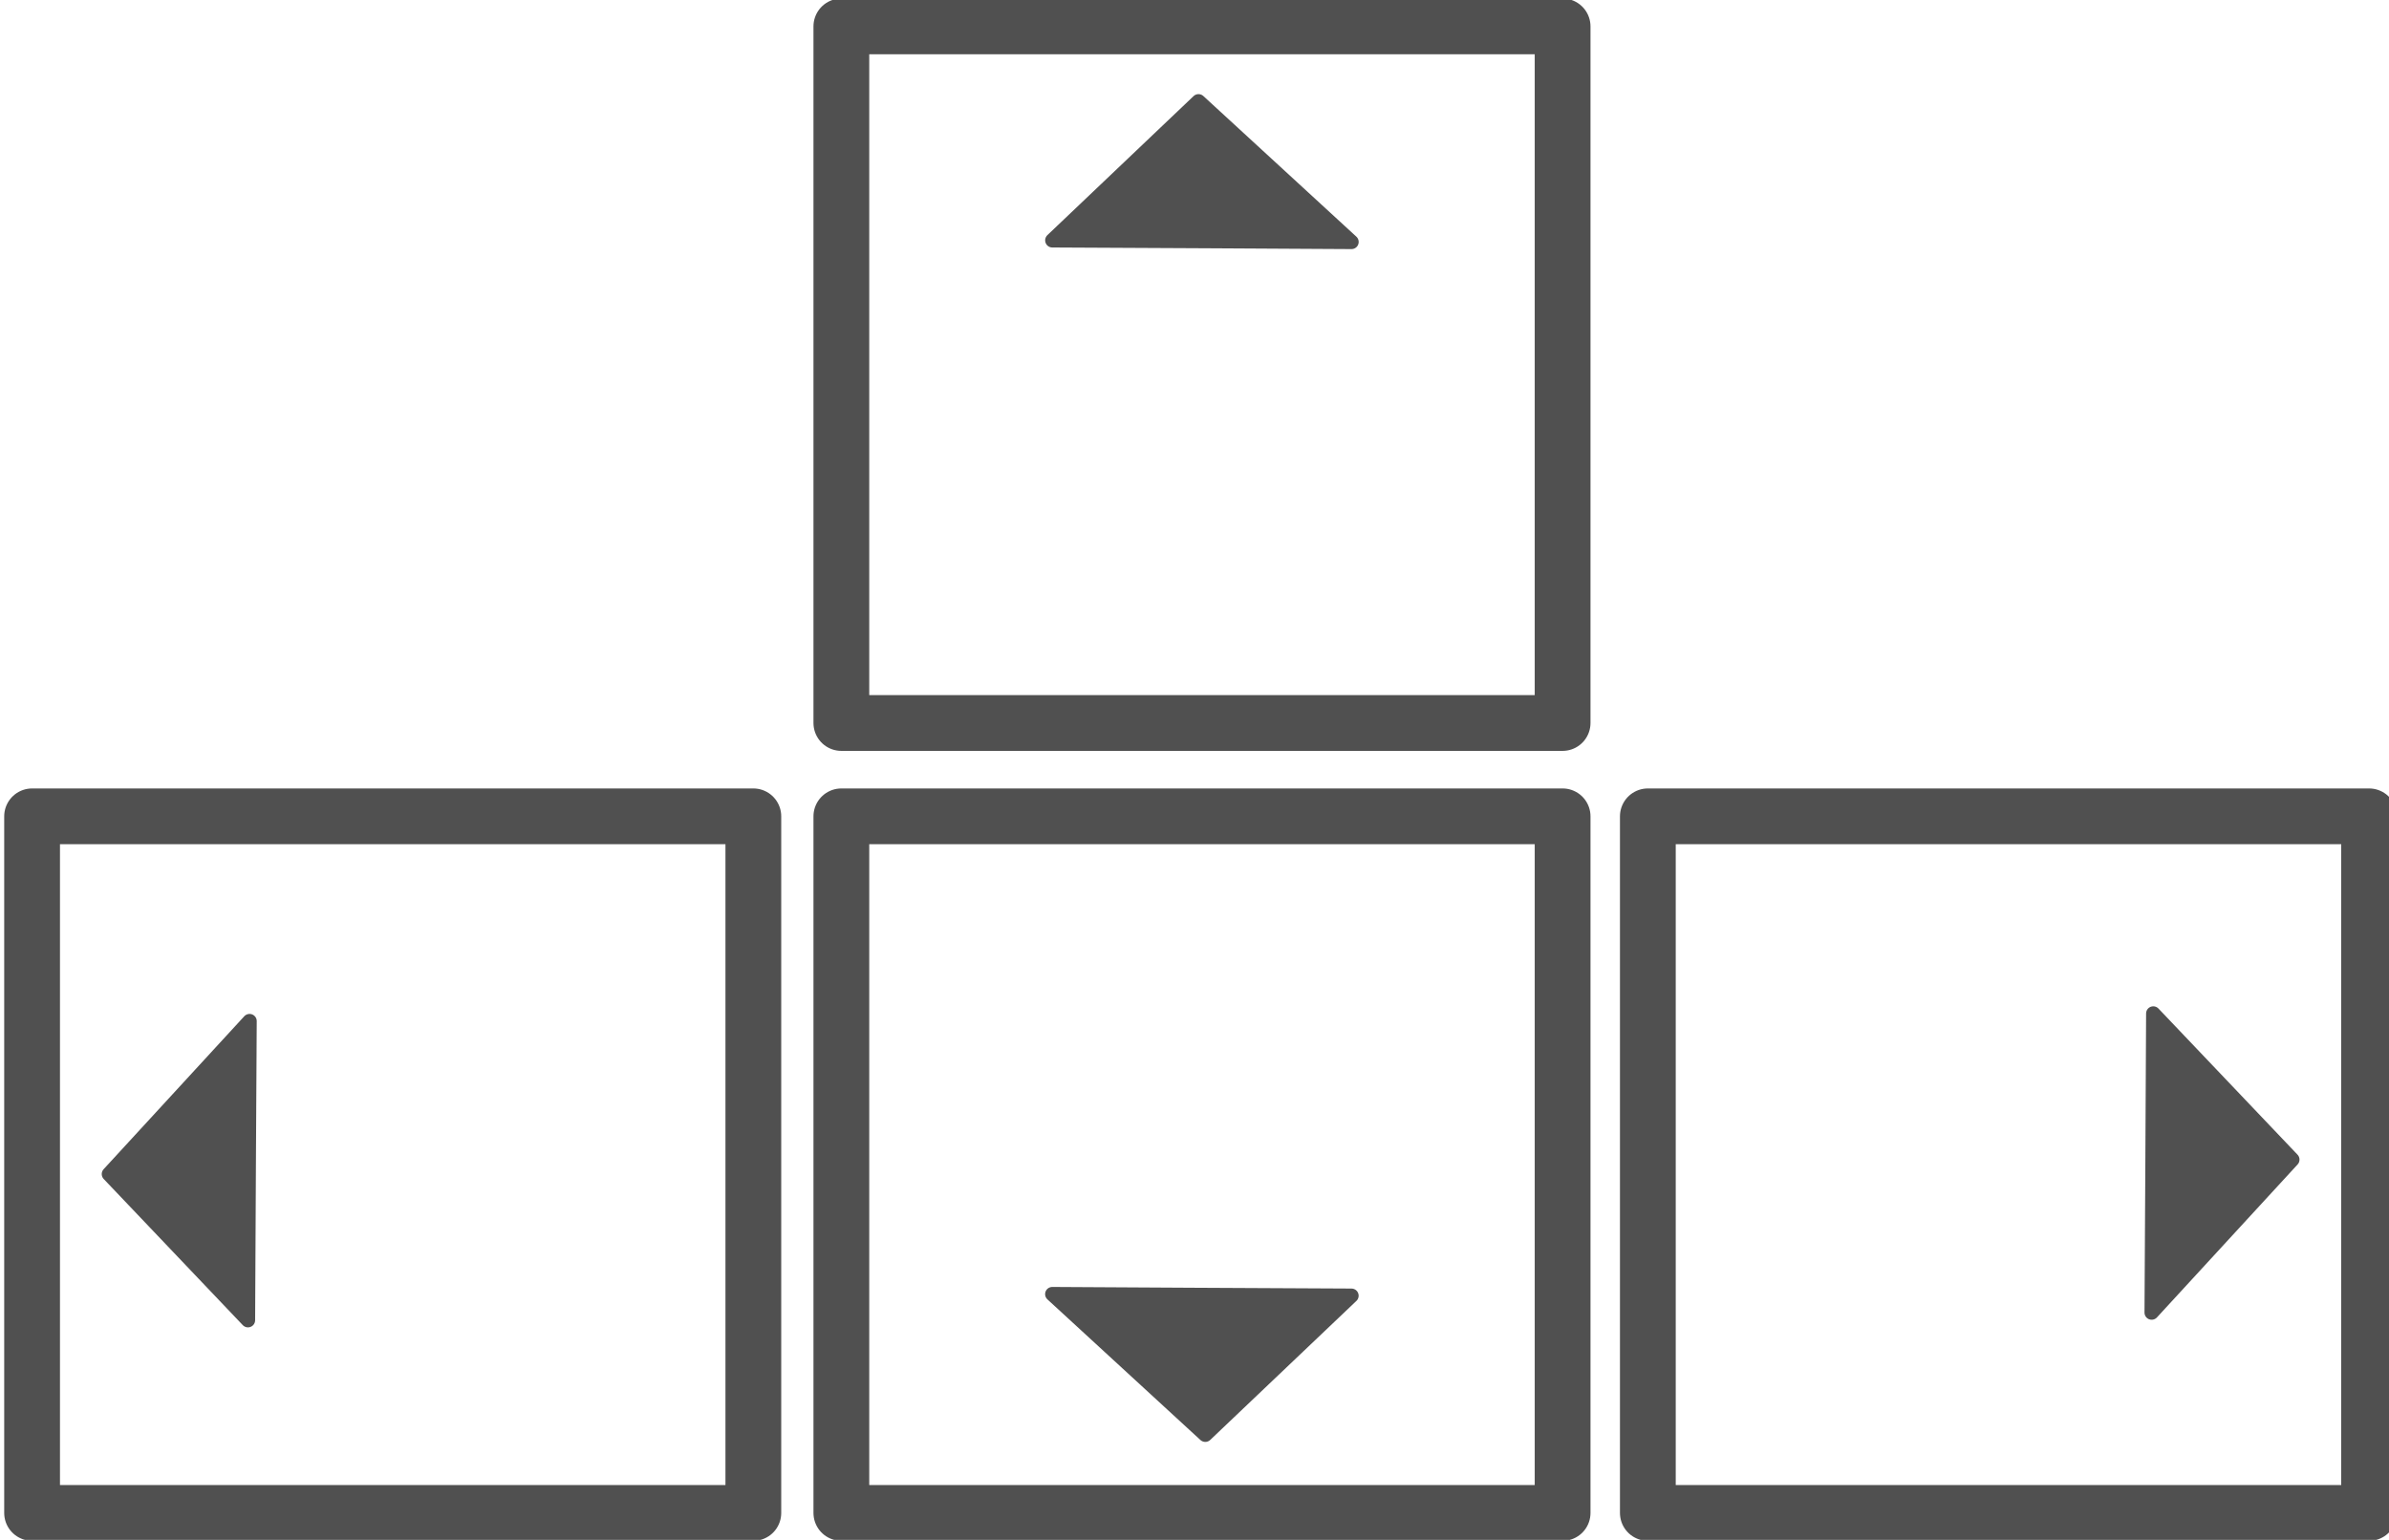 <?xml version="1.0" encoding="UTF-8" standalone="no"?>
<svg
   xmlns:dc="http://purl.org/dc/elements/1.1/"
   xmlns:cc="http://creativecommons.org/ns#"
   xmlns:rdf="http://www.w3.org/1999/02/22-rdf-syntax-ns#"
   xmlns:svg="http://www.w3.org/2000/svg"
   xmlns="http://www.w3.org/2000/svg"
   xmlns:sodipodi="http://sodipodi.sourceforge.net/DTD/sodipodi-0.dtd"
   xmlns:inkscape="http://www.inkscape.org/namespaces/inkscape"
   width="29.649mm"
   height="19.116mm"
   version="1.1"
   viewBox="0 0 29.649 19.116"
   id="svg22"
   sodipodi:docname="keys-arrows-white.svg"
   inkscape:version="0.92.4 (5da689c313, 2019-01-14)">
  <defs
     id="defs26" />
  <sodipodi:namedview
     pagecolor="#ffffff"
     bordercolor="#666666"
     borderopacity="1"
     objecttolerance="10"
     gridtolerance="10"
     guidetolerance="10"
     inkscape:pageopacity="0"
     inkscape:pageshadow="2"
     inkscape:window-width="1920"
     inkscape:window-height="1017"
     id="namedview24"
     showgrid="false"
     inkscape:pagecheckerboard="true"
     inkscape:zoom="1.6819304"
     inkscape:cx="230.57585"
     inkscape:cy="-48.449824"
     inkscape:window-x="-8"
     inkscape:window-y="-8"
     inkscape:window-maximized="1"
     inkscape:current-layer="svg22" />
  <g
     transform="matrix(0.265,0,0,0.265,-33.005,11.892)"
     id="g20"
     style="stroke:#505050;stroke-linejoin:round">
    <rect
       x="163.95"
       y="-43.639"
       width="33.778"
       height="32.633"
       style="fill:none;stroke-width:2.612;paint-order:markers fill stroke"
       id="rect4" />
    <rect
       x="126.05"
       y="-6.634"
       width="33.778"
       height="32.633"
       style="fill:none;stroke-width:2.612;paint-order:markers fill stroke"
       id="rect6" />
    <rect
       x="163.95"
       y="-6.634"
       width="33.778"
       height="32.633"
       style="fill:none;stroke-width:2.612;paint-order:markers fill stroke"
       id="rect8" />
    <rect
       x="201.72"
       y="-6.634"
       width="33.778"
       height="32.633"
       style="fill:none;stroke-width:2.612;paint-order:markers fill stroke"
       id="rect10" />
    <path
       d="m 173.83,-33.617 c 1.117,0 14.012,0.075 14.012,0.075 l -7.166,-6.588 z"
       id="path12"
       inkscape:connector-curvature="0"
       style="fill:#505050;stroke-width:0.671px" />
    <path
       d="m 187.84,15.823 c -1.117,0 -14.012,-0.075 -14.012,-0.075 l 7.166,6.588 z"
       id="path14"
       inkscape:connector-curvature="0"
       style="fill:#505050;stroke-width:0.671px" />
    <path
       d="m 136.16,16.97 c 0,-1.117 0.075,-14.012 0.075,-14.012 l -6.588,7.166 z"
       id="path16"
       inkscape:connector-curvature="0"
       style="fill:#505050;stroke-width:0.671px" />
    <path
       d="m 225.39,2.601 c 0,1.117 -0.075,14.012 -0.075,14.012 l 6.588,-7.166 z"
       id="path18"
       inkscape:connector-curvature="0"
       style="fill:#505050;stroke-width:0.671px" />
  </g>
</svg>
